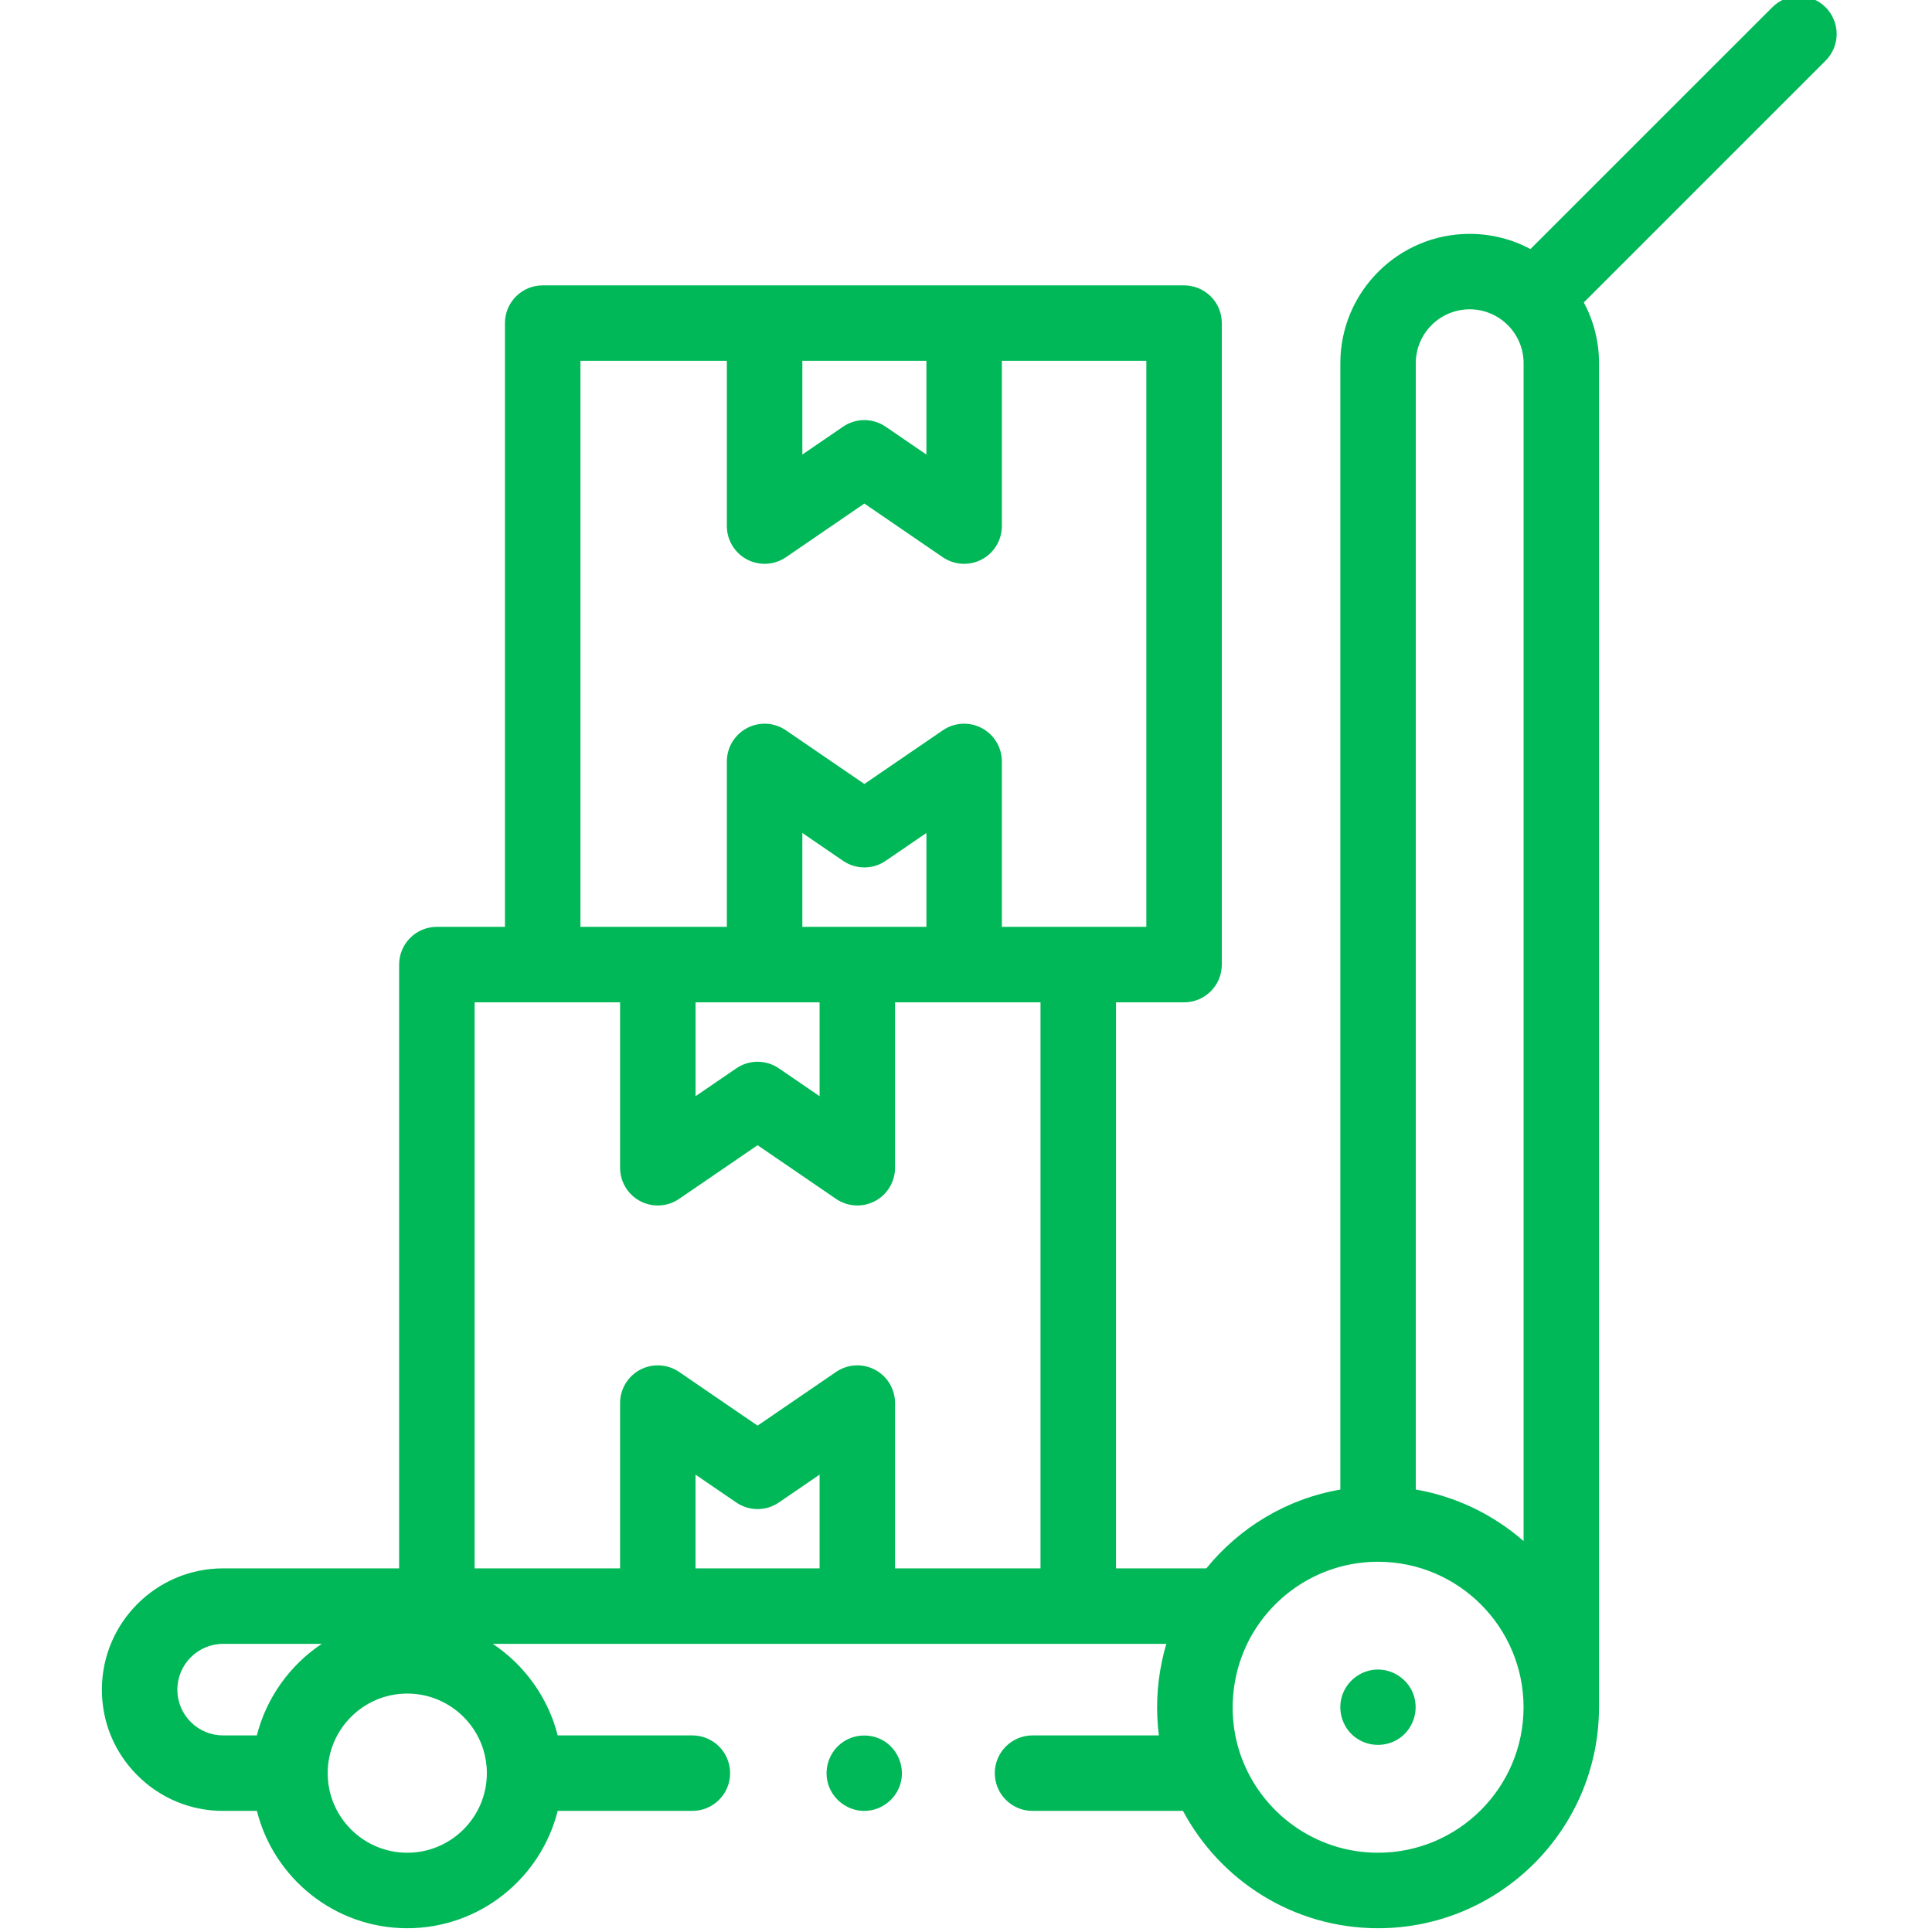 <svg width="41" height="41" viewBox="0 0 41 41" fill="none" xmlns="http://www.w3.org/2000/svg">
<g clip-path="url(#clip0)">
<path d="M29.982 35.925C29.853 35.61 29.526 35.408 29.186 35.432C28.849 35.457 28.558 35.697 28.47 36.024C28.385 36.341 28.508 36.691 28.777 36.881C29.054 37.078 29.432 37.078 29.709 36.881C30.009 36.668 30.123 36.263 29.982 35.925Z" fill="#00B857"/>
<path d="M38.742 0.155C38.43 -0.158 37.923 -0.158 37.61 0.155L32.479 5.285C32.094 5.08 31.655 4.963 31.189 4.963C29.675 4.963 28.444 6.194 28.444 7.708V31.611C27.302 31.808 26.301 32.419 25.601 33.283H23.683V21.271H25.128C25.57 21.271 25.929 20.913 25.929 20.47V6.856C25.929 6.414 25.57 6.056 25.128 6.056H11.517C11.075 6.056 10.716 6.414 10.716 6.856V19.669H9.271C8.829 19.669 8.47 20.028 8.47 20.47V33.283H4.736C3.316 33.283 2.162 34.438 2.162 35.857C2.162 36.545 2.43 37.192 2.916 37.676C3.402 38.163 4.048 38.43 4.736 38.43H5.452C5.81 39.859 7.105 40.92 8.643 40.92C10.181 40.92 11.476 39.859 11.835 38.43H14.693C15.135 38.43 15.494 38.072 15.494 37.629C15.494 37.187 15.135 36.828 14.693 36.828H11.835C11.636 36.038 11.136 35.335 10.457 34.885H22.882C22.884 34.885 22.885 34.885 22.886 34.885H24.751C24.714 35.008 24.683 35.134 24.657 35.26C24.548 35.774 24.527 36.308 24.593 36.828H21.912C21.47 36.828 21.111 37.187 21.111 37.629C21.111 38.072 21.47 38.43 21.912 38.43H25.105C25.894 39.91 27.453 40.92 29.244 40.92C31.825 40.92 33.925 38.825 33.933 36.247C33.933 36.241 33.934 36.236 33.934 36.231V7.708C33.934 7.242 33.817 6.803 33.611 6.418L38.742 1.287C39.055 0.974 39.055 0.467 38.742 0.155ZM19.66 7.657V9.647L18.795 9.055C18.659 8.962 18.501 8.915 18.343 8.915C18.185 8.915 18.027 8.962 17.891 9.055L17.027 9.646V7.657H19.66ZM12.318 7.657H15.425V11.165C15.425 11.461 15.59 11.734 15.853 11.873C16.115 12.011 16.433 11.993 16.678 11.826L18.343 10.686L20.008 11.826C20.144 11.918 20.302 11.965 20.46 11.965C20.588 11.965 20.716 11.935 20.834 11.873C21.096 11.734 21.261 11.461 21.261 11.165V7.657H24.327V19.669H21.261V16.159C21.261 15.862 21.096 15.589 20.834 15.451C20.571 15.312 20.253 15.33 20.008 15.498L18.343 16.637L16.678 15.498C16.433 15.33 16.115 15.312 15.853 15.451C15.59 15.589 15.425 15.862 15.425 16.159V19.669H12.318V7.657H12.318ZM14.76 21.271H17.393V23.263L16.529 22.672C16.393 22.579 16.235 22.532 16.077 22.532C15.919 22.532 15.761 22.579 15.625 22.672L14.761 23.263V21.271H14.76ZM18.194 19.669H17.027V17.677L17.891 18.268C18.164 18.455 18.523 18.455 18.795 18.268L19.66 17.677V19.669H18.194ZM10.072 21.271H13.159V24.781C13.159 25.078 13.323 25.351 13.586 25.49C13.849 25.628 14.167 25.61 14.412 25.442L16.077 24.303L17.742 25.442C17.877 25.535 18.035 25.582 18.194 25.582C18.322 25.582 18.45 25.552 18.567 25.49C18.83 25.351 18.994 25.078 18.994 24.781V21.271H22.081V33.283H18.994V29.776C18.994 29.479 18.83 29.206 18.567 29.067C18.305 28.929 17.987 28.947 17.742 29.115L16.077 30.254L14.412 29.115C14.167 28.947 13.849 28.929 13.586 29.067C13.323 29.206 13.159 29.479 13.159 29.776V33.283H10.072V21.271ZM17.393 33.283H14.76V31.294L15.625 31.885C15.897 32.072 16.256 32.072 16.529 31.885L17.393 31.294V33.283ZM4.048 36.543C3.865 36.361 3.764 36.117 3.764 35.857C3.764 35.321 4.2 34.885 4.736 34.885H6.829C6.15 35.335 5.65 36.038 5.451 36.828H4.736C4.476 36.828 4.232 36.727 4.048 36.543ZM8.643 39.318C7.712 39.318 6.954 38.561 6.954 37.63C6.954 36.698 7.712 35.94 8.643 35.94C9.4 35.94 10.042 36.441 10.256 37.127C10.305 37.286 10.332 37.455 10.332 37.629V37.63C10.332 38.561 9.574 39.318 8.643 39.318ZM30.045 7.708C30.045 7.077 30.558 6.564 31.189 6.564C31.82 6.564 32.333 7.077 32.333 7.708V32.704C31.688 32.139 30.89 31.755 30.045 31.61V7.708ZM29.244 39.318C27.916 39.318 26.78 38.475 26.346 37.295C26.018 36.403 26.126 35.384 26.636 34.581C27.184 33.717 28.148 33.143 29.244 33.143C30.947 33.143 32.332 34.528 32.332 36.231C32.332 37.933 30.947 39.318 29.244 39.318Z" fill="#00B857"/>
<path d="M18.785 36.963C18.5 36.773 18.112 36.788 17.843 37.002C17.585 37.208 17.477 37.559 17.579 37.874C17.681 38.193 17.98 38.418 18.315 38.43C18.645 38.441 18.954 38.239 19.08 37.935C19.226 37.586 19.098 37.174 18.785 36.963Z" fill="#00B857"/>
</g>
<defs>
<clipPath id="clip0">
<rect width="41" height="41" fill="white"/>
</clipPath>
</defs>
</svg>
